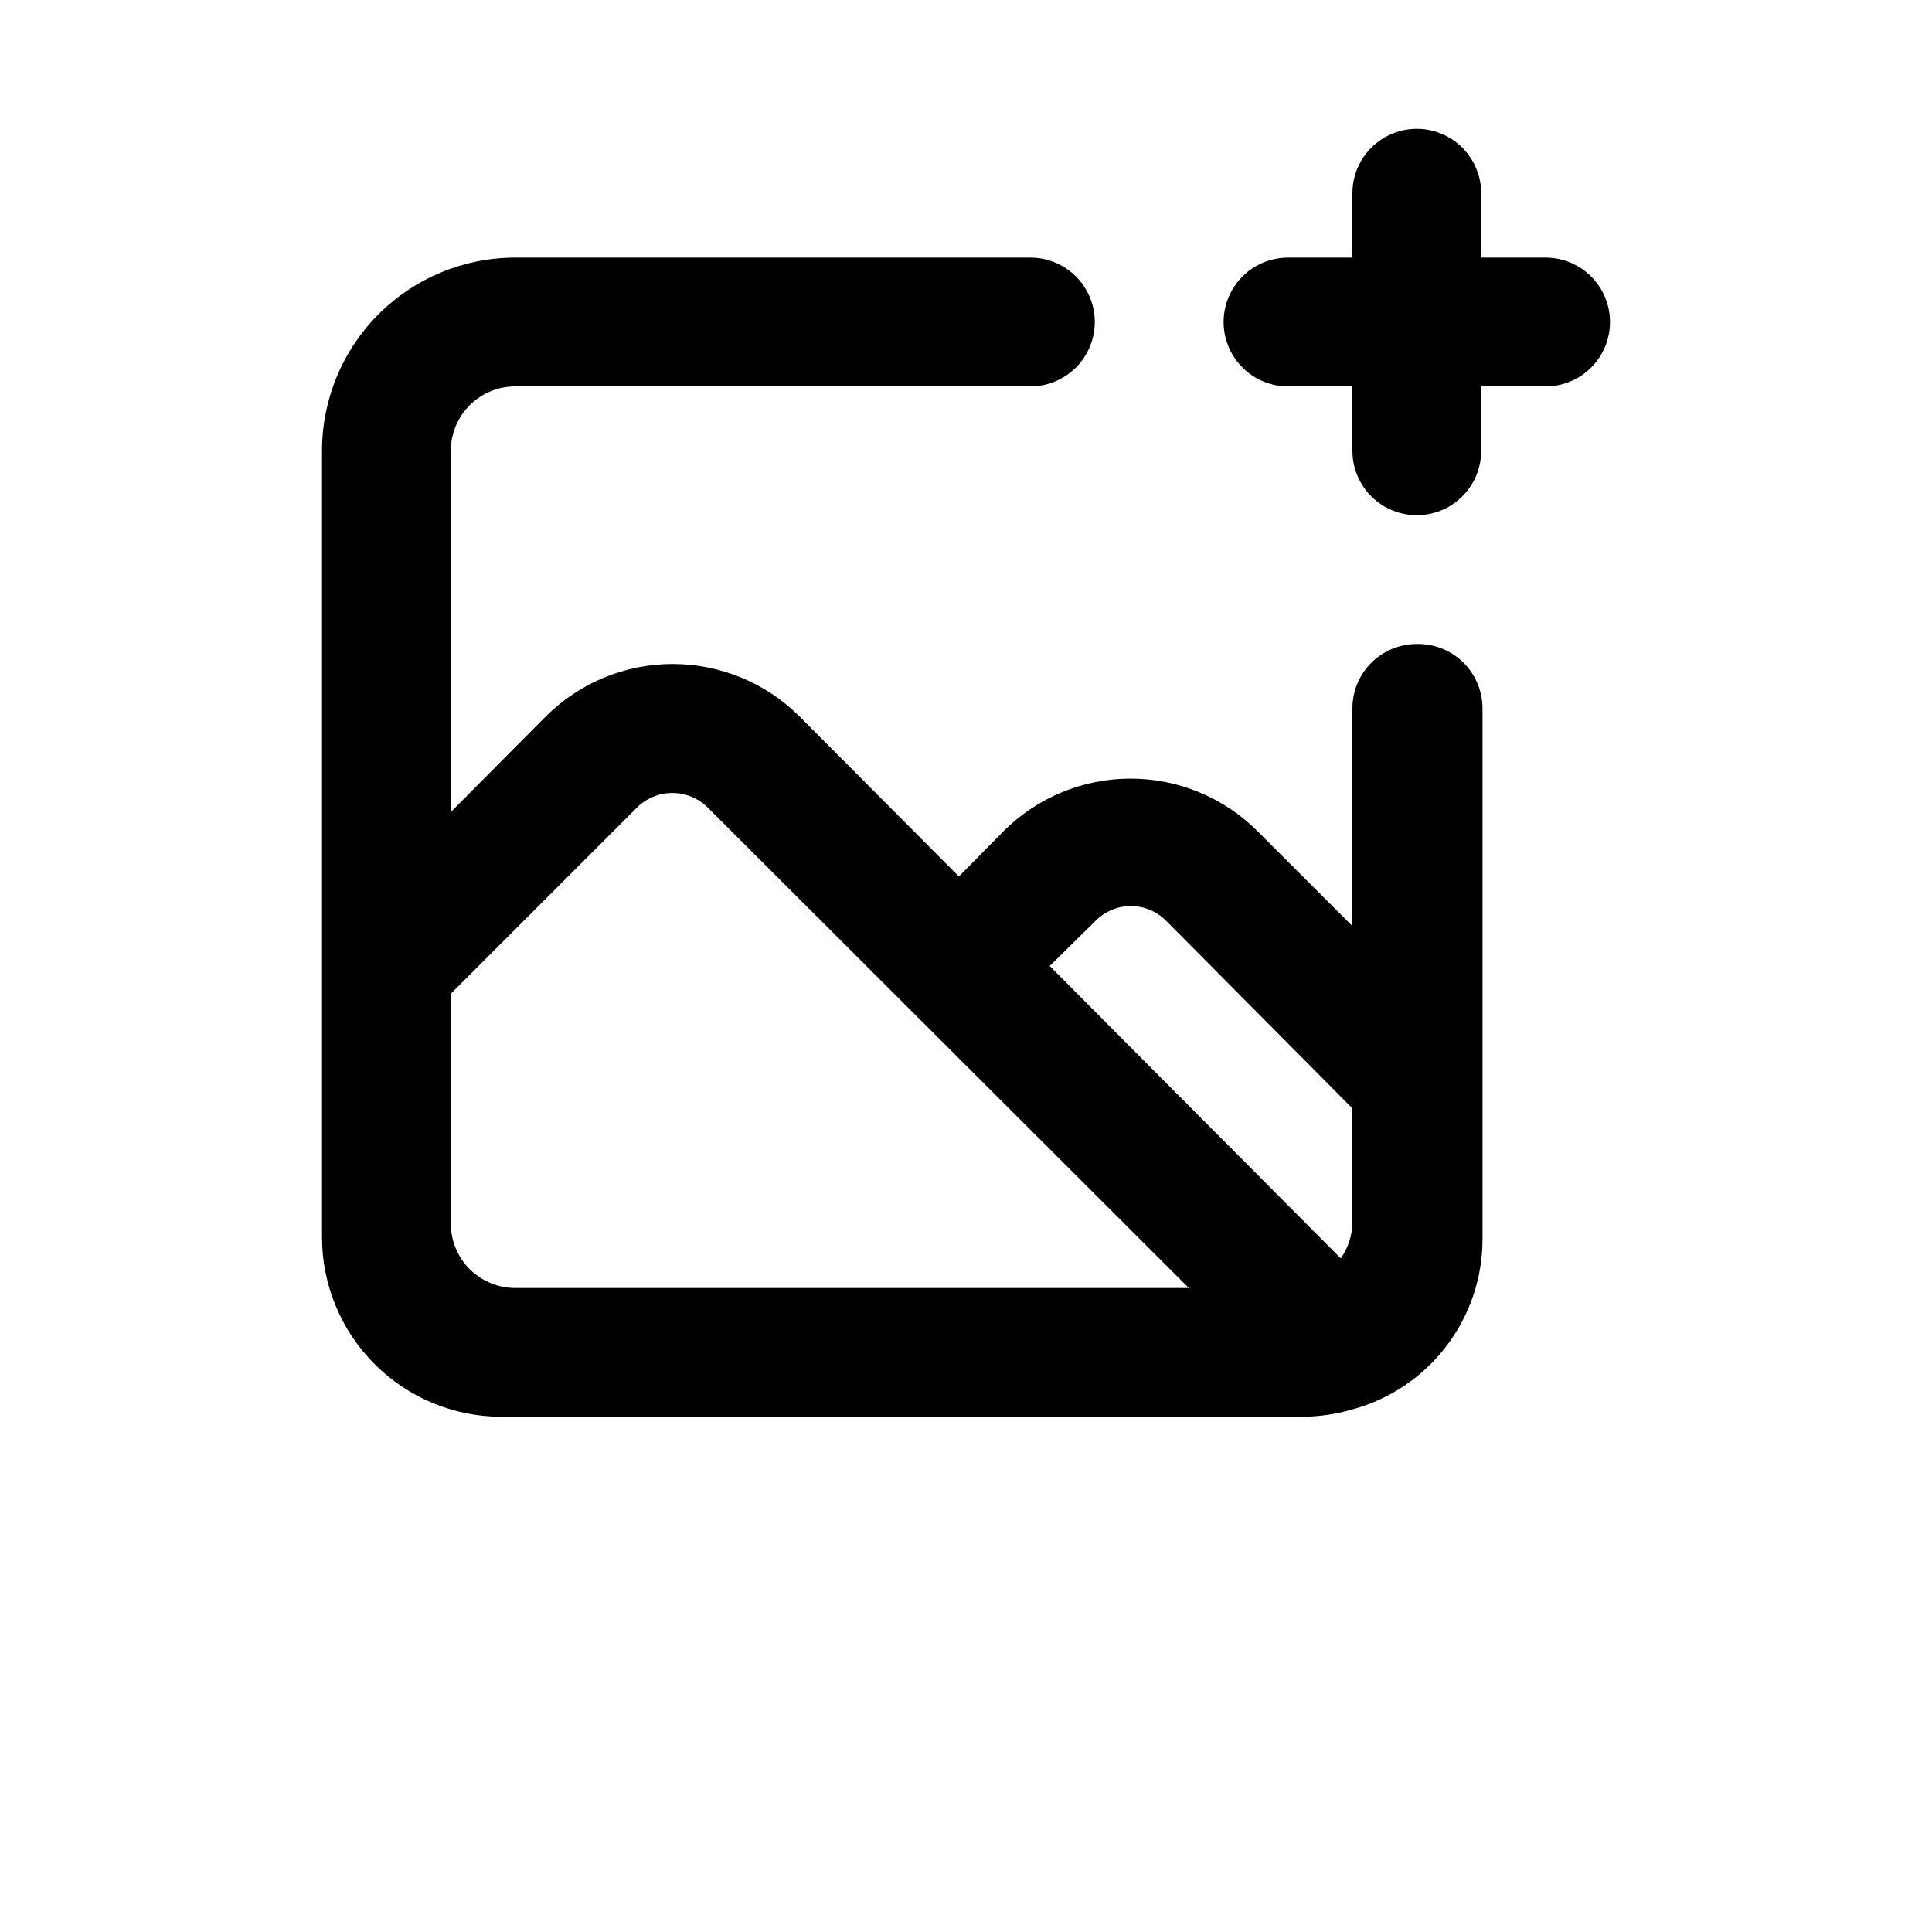 <?xml version="1.0" encoding="UTF-8"?>
<svg width="700pt" height="700pt" version="1.1" viewBox="0 0 700 700" xmlns="http://www.w3.org/2000/svg">
 <path d="m513.33 233.33c-6.188 0-12.121 2.461-16.496 6.836-4.379 4.375-6.836 10.309-6.836 16.5v78.867l-34.535-34.535c-12.191-12.098-28.672-18.887-45.848-18.887-17.176 0-33.656 6.789-45.852 18.887l-16.332 16.566-57.867-58.102c-12.191-12.094-28.672-18.883-45.852-18.883-17.176 0-33.656 6.789-45.848 18.883l-34.535 34.77v-130.9c0-6.188 2.461-12.121 6.836-16.496 4.375-4.379 10.309-6.836 16.5-6.836h186.67-0.004c8.336 0 16.039-4.449 20.207-11.668 4.168-7.219 4.168-16.113 0-23.332-4.168-7.219-11.871-11.668-20.207-11.668h-186.66c-18.566 0-36.371 7.375-49.5 20.504-13.125 13.129-20.5 30.934-20.5 49.496v285.13c0.059 17.188 6.914 33.648 19.066 45.801s28.613 19.008 45.801 19.066h290.27c6.32-0.051 12.605-0.992 18.664-2.797 13.477-3.781 25.336-11.875 33.766-23.047 8.43-11.168 12.965-24.797 12.902-38.789v-192.03c0-6.269-2.519-12.277-6.996-16.668-4.481-4.391-10.535-6.793-16.805-6.668zm-326.66 233.34c-6.191 0-12.125-2.461-16.5-6.836s-6.836-10.309-6.836-16.5v-83.297l67.434-67.434c3.41-3.394 8.023-5.297 12.836-5.297 4.809 0 9.422 1.902 12.832 5.297l174.3 174.07zm303.33-23.332v-0.004c-0.148 4.519-1.609 8.898-4.199 12.602l-105.47-105.93 16.566-16.332c3.383-3.449 8.008-5.394 12.836-5.394s9.453 1.945 12.832 5.394l67.434 67.898zm70-350h-23.332v-23.332c0-8.336-4.449-16.039-11.668-20.207s-16.113-4.168-23.332 0-11.668 11.871-11.668 20.207v23.332h-23.332c-8.336 0-16.039 4.449-20.207 11.668-4.168 7.219-4.168 16.113 0 23.332 4.168 7.219 11.871 11.668 20.207 11.668h23.332v23.332c0 8.336 4.449 16.039 11.668 20.207 7.219 4.168 16.113 4.168 23.332 0 7.219-4.168 11.668-11.871 11.668-20.207v-23.332h23.332c8.336 0 16.039-4.449 20.207-11.668s4.168-16.113 0-23.332-11.871-11.668-20.207-11.668z"/>
</svg>
